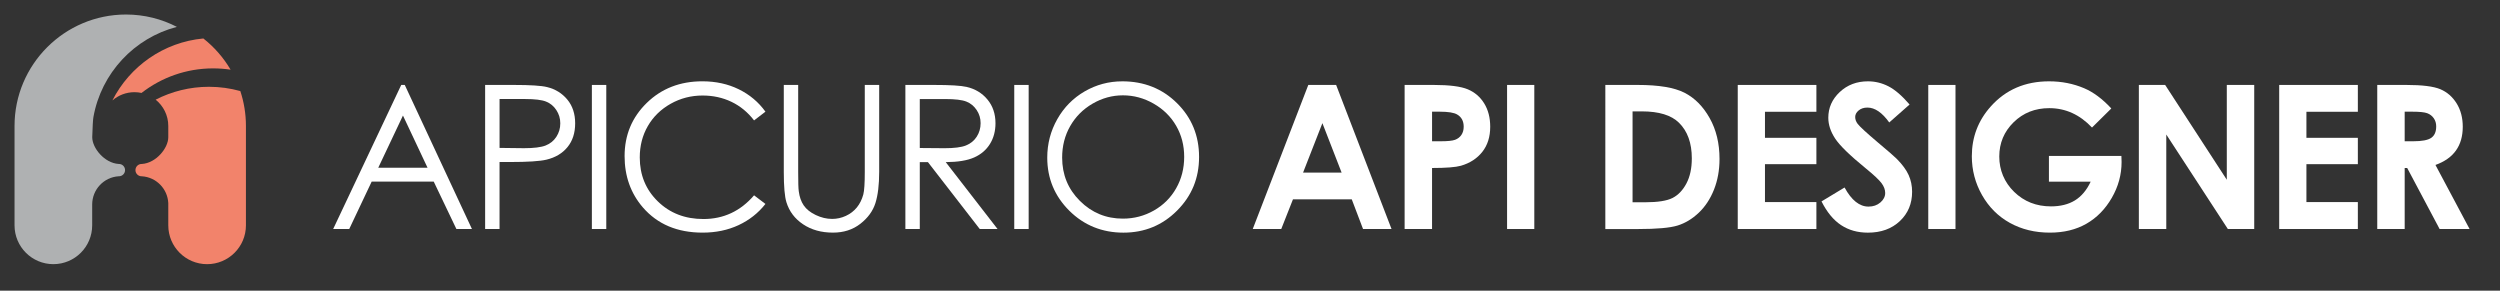 <?xml version="1.0" encoding="UTF-8"?>
<svg id="Layer_1" data-name="Layer 1" xmlns="http://www.w3.org/2000/svg" viewBox="0 0 1720 200">
  <rect x="0" y="0" width="1720" height="200" fill="#333333" stroke="none"/>
  <defs>
    <style>
      .cls-1 {
        fill: #f2836b;
      }

      .cls-2 {
        fill: #fff;
      }

      .cls-3 {
        fill: #afb1b2;
      }
    </style>
  </defs>
  <path class="cls-3" d="m81.81,112.8c-.08,0-.15.02-.22.02v-.02c-9.7-.64-18.12-10.87-18.13-18.38.16-5.81.51-12.78.82-13.92,5.4-30.19,28.05-54.39,57.41-62.01-10.5-5.42-22.4-8.5-35.01-8.5C44.39,10,10,44.39,10,86.67v68.36c0,14.75,11.96,26.71,26.71,26.71s26.71-11.96,26.71-26.71v-14.28c0-10.35,7.98-18.8,18.16-19.47v-.02c.08,0,.15.02.22.02,2.34,0,4.24-1.9,4.24-4.24s-1.9-4.24-4.24-4.24Z"/>
  <g>
    <path class="cls-1" d="m146.69,47.05c4.07,0,8.06.31,11.96.89-4.87-8.27-11.24-15.56-18.74-21.47-27.4,2.55-50.69,19.21-62.58,42.63,4.08-3.53,9.38-5.68,15.18-5.68,1.67,0,3.3.19,4.87.52,13.62-10.58,30.71-16.89,49.29-16.89Z"/>
    <path class="cls-1" d="m165.34,62.65c-6.86-1.9-14.07-2.94-21.53-2.94-13.23,0-25.71,3.2-36.72,8.86,5.29,4.27,8.69,10.79,8.69,18.1v7.75c0,7.5-8.43,17.74-18.13,18.38v.02c-.08,0-.15-.02-.22-.02-2.34,0-4.24,1.9-4.24,4.24s1.9,4.24,4.24,4.24c.08,0,.15-.02.22-.02v.02c9.83.65,17.61,8.54,18.13,18.4v15.35c0,14.75,11.96,26.71,26.71,26.71s26.71-11.96,26.71-26.71v-68.36c0-8.39-1.36-16.46-3.86-24.02Z"/>
  </g>
  <g>
    <path class="cls-2" d="m278.48,58.44l46.22,99.12h-10.7l-15.59-32.61h-42.7l-15.44,32.61h-11.05l46.83-99.12h2.43Zm-1.25,21.06l-16.98,35.88h33.89l-16.9-35.88Z"/>
    <path class="cls-2" d="m333.79,58.44h19.74c11.32,0,18.96.49,22.91,1.48,5.66,1.39,10.29,4.26,13.88,8.59,3.59,4.34,5.39,9.78,5.39,16.34s-1.75,12.05-5.26,16.34c-3.5,4.29-8.33,7.18-14.49,8.66-4.49,1.08-12.89,1.62-25.2,1.62h-7.08v46.09h-9.91V58.44Zm9.91,9.7v33.62l16.78.2c6.78,0,11.75-.62,14.89-1.85,3.14-1.23,5.62-3.23,7.41-5.99,1.8-2.76,2.7-5.84,2.7-9.25s-.9-6.35-2.7-9.11c-1.8-2.76-4.17-4.72-7.11-5.88-2.94-1.17-7.76-1.75-14.45-1.75h-17.52Z"/>
    <path class="cls-2" d="m407.21,58.44h9.91v99.12h-9.91V58.44Z"/>
    <path class="cls-2" d="m526.62,76.84l-7.82,6c-4.31-5.61-9.49-9.87-15.53-12.77s-12.68-4.35-19.91-4.35c-7.91,0-15.23,1.9-21.97,5.69-6.74,3.8-11.96,8.89-15.67,15.3-3.71,6.4-5.56,13.6-5.56,21.6,0,12.08,4.14,22.17,12.43,30.25,8.29,8.09,18.74,12.13,31.37,12.13,13.88,0,25.49-5.43,34.84-16.31l7.82,5.93c-4.94,6.29-11.11,11.15-18.5,14.59s-15.64,5.15-24.76,5.15c-17.34,0-31.02-5.77-41.04-17.32-8.4-9.75-12.6-21.52-12.6-35.31,0-14.51,5.09-26.72,15.26-36.62,10.17-9.91,22.92-14.86,38.24-14.86,9.25,0,17.61,1.83,25.07,5.49,7.46,3.66,13.57,8.79,18.33,15.4Z"/>
    <path class="cls-2" d="m539.24,58.44h9.91v59.84c0,7.1.13,11.52.4,13.27.49,3.91,1.64,7.18,3.44,9.8,1.8,2.63,4.56,4.83,8.29,6.6,3.73,1.78,7.48,2.66,11.25,2.66,3.28,0,6.42-.7,9.43-2.09,3.01-1.39,5.53-3.32,7.55-5.79,2.02-2.47,3.5-5.46,4.45-8.96.67-2.52,1.01-7.68,1.01-15.5v-59.84h9.91v59.84c0,8.85-.87,16-2.59,21.46-1.73,5.46-5.19,10.21-10.38,14.25-5.19,4.04-11.47,6.06-18.83,6.06-8,0-14.85-1.91-20.55-5.73-5.71-3.82-9.52-8.87-11.46-15.16-1.21-3.86-1.82-10.83-1.82-20.89v-59.84Z"/>
    <path class="cls-2" d="m622.9,58.44h19.74c11.01,0,18.46.45,22.37,1.35,5.88,1.35,10.67,4.24,14.35,8.67,3.68,4.43,5.53,9.88,5.53,16.36,0,5.4-1.27,10.14-3.81,14.24-2.54,4.09-6.17,7.19-10.88,9.28-4.72,2.09-11.23,3.16-19.54,3.2l35.65,46.02h-12.25l-35.65-46.02h-5.6v46.02h-9.91V58.44Zm9.91,9.7v33.69l17.08.14c6.61,0,11.51-.63,14.68-1.89,3.17-1.26,5.65-3.27,7.42-6.03s2.67-5.85,2.67-9.27-.9-6.34-2.7-9.06c-1.8-2.72-4.16-4.66-7.09-5.83-2.92-1.17-7.79-1.75-14.58-1.75h-17.48Z"/>
    <path class="cls-2" d="m697.81,58.44h9.91v99.12h-9.91V58.44Z"/>
    <path class="cls-2" d="m772.1,55.95c15.01,0,27.58,5.01,37.69,15.03,10.11,10.02,15.17,22.35,15.17,36.99s-5.05,26.82-15.14,36.93-22.4,15.16-36.92,15.16-27.11-5.03-37.22-15.09c-10.11-10.06-15.17-22.24-15.17-36.52,0-9.52,2.3-18.35,6.91-26.48,4.61-8.13,10.89-14.5,18.84-19.1,7.96-4.6,16.56-6.91,25.83-6.91Zm.44,9.64c-7.33,0-14.29,1.91-20.86,5.73-6.57,3.82-11.7,8.97-15.39,15.44-3.69,6.47-5.53,13.69-5.53,21.65,0,11.78,4.08,21.73,12.25,29.84,8.17,8.12,18.01,12.17,29.53,12.17,7.69,0,14.81-1.87,21.36-5.6,6.55-3.73,11.65-8.83,15.32-15.31,3.67-6.47,5.5-13.67,5.5-21.58s-1.83-14.98-5.5-21.34-8.83-11.45-15.49-15.27c-6.66-3.82-13.72-5.73-21.19-5.73Z"/>
    <path class="cls-2" d="m900.13,58.44h19.13l38.12,99.12h-19.61l-7.76-20.42h-40.45l-8.06,20.42h-19.61l38.22-99.12Zm9.68,26.28l-13.3,34.03h26.52l-13.22-34.03Z"/>
    <path class="cls-2" d="m966.38,58.44h20.01c10.83,0,18.63,1,23.42,3,4.78,2,8.56,5.23,11.32,9.7,2.76,4.47,4.14,9.83,4.14,16.07,0,6.92-1.81,12.67-5.42,17.25s-8.52,7.77-14.72,9.57c-3.64,1.03-10.27,1.55-19.88,1.55v41.98h-18.87V58.44Zm18.87,38.75h6c4.72,0,8-.34,9.84-1.01,1.84-.68,3.29-1.79,4.35-3.35s1.58-3.44,1.58-5.65c0-3.83-1.48-6.63-4.45-8.38-2.16-1.31-6.16-1.96-11.99-1.96h-5.32v20.35Z"/>
    <path class="cls-2" d="m1036.87,58.44h18.73v99.12h-18.73V58.44Z"/>
    <path class="cls-2" d="m1104.47,58.44h22.35c14.41,0,25.11,1.79,32.11,5.36,7,3.57,12.77,9.38,17.3,17.42,4.53,8.04,6.8,17.43,6.8,28.17,0,7.64-1.27,14.66-3.8,21.06-2.54,6.4-6.04,11.71-10.5,15.94-4.47,4.22-9.3,7.14-14.51,8.76-5.21,1.62-14.23,2.43-27.06,2.43h-22.69V58.44Zm18.73,18.19v62.53h8.76c8.62,0,14.88-.99,18.77-2.97,3.88-1.98,7.06-5.31,9.53-9.98,2.47-4.68,3.71-10.43,3.71-17.27,0-10.52-2.94-18.69-8.83-24.49-5.3-5.22-13.81-7.82-25.54-7.82h-6.4Z"/>
    <path class="cls-2" d="m1195.57,58.44h54.11v18.46h-35.38v17.92h35.38v18.13h-35.38v26.08h35.38v18.53h-54.11V58.44Z"/>
    <path class="cls-2" d="m1313.77,71.92l-13.97,12.33c-4.91-6.83-9.9-10.24-14.99-10.24-2.48,0-4.5.66-6.08,1.99-1.58,1.33-2.36,2.82-2.36,4.48s.56,3.23,1.69,4.72c1.53,1.98,6.14,6.22,13.84,12.74,7.2,6.02,11.56,9.82,13.1,11.39,3.82,3.86,6.54,7.56,8.13,11.08,1.6,3.53,2.4,7.38,2.4,11.56,0,8.13-2.81,14.85-8.43,20.15-5.62,5.3-12.95,7.95-21.99,7.95-7.06,0-13.21-1.73-18.45-5.19-5.24-3.46-9.73-8.89-13.46-16.31l15.86-9.57c4.77,8.76,10.26,13.14,16.47,13.14,3.24,0,5.96-.94,8.17-2.83,2.2-1.89,3.31-4.07,3.31-6.54,0-2.25-.83-4.49-2.5-6.74-1.67-2.25-5.33-5.68-11-10.31-10.8-8.8-17.78-15.6-20.92-20.38-3.15-4.78-4.72-9.56-4.72-14.32,0-6.87,2.62-12.77,7.86-17.69,5.24-4.92,11.71-7.38,19.4-7.38,4.95,0,9.66,1.15,14.13,3.44s9.32,6.47,14.54,12.53Z"/>
    <path class="cls-2" d="m1326.65,58.44h18.73v99.12h-18.73V58.44Z"/>
    <path class="cls-2" d="m1452.59,74.61l-13.29,13.14c-8.41-8.89-18.21-13.34-29.4-13.34-9.76,0-17.93,3.23-24.52,9.7s-9.88,14.33-9.88,23.58,3.42,17.68,10.25,24.33c6.83,6.65,15.27,9.97,25.3,9.97,6.52,0,12.02-1.37,16.49-4.11,4.47-2.74,8.08-7.03,10.83-12.87h-28.71v-17.72h49.86l.13,4.18c0,8.67-2.25,16.89-6.74,24.66-4.49,7.77-10.31,13.7-17.45,17.79-7.14,4.09-15.52,6.13-25.13,6.13-10.29,0-19.46-2.24-27.53-6.7-8.06-4.47-14.44-10.84-19.14-19.1-4.69-8.26-7.04-17.18-7.04-26.75,0-13.12,4.33-24.53,13-34.23,10.29-11.54,23.67-17.32,40.16-17.32,8.62,0,16.69,1.59,24.19,4.78,6.33,2.7,12.53,7.32,18.6,13.88Z"/>
    <path class="cls-2" d="m1471.53,58.44h18.1l42.41,65.23V58.44h18.87v99.12h-18.15l-42.36-65.02v65.02h-18.87V58.44Z"/>
    <path class="cls-2" d="m1568.09,58.44h54.11v18.46h-35.38v17.92h35.38v18.13h-35.38v26.08h35.38v18.53h-54.11V58.44Z"/>
    <path class="cls-2" d="m1635.55,58.44h19.99c10.95,0,18.74.98,23.39,2.93,4.64,1.95,8.38,5.2,11.21,9.74,2.83,4.54,4.24,9.91,4.24,16.1,0,6.51-1.56,11.96-4.68,16.34-3.12,4.38-7.83,7.69-14.11,9.94l23.48,44.07h-20.63l-22.29-41.98h-1.73v41.98h-18.87V58.44Zm18.87,38.75h5.91c6,0,10.13-.79,12.39-2.37s3.39-4.19,3.39-7.84c0-2.16-.56-4.04-1.68-5.64-1.12-1.6-2.62-2.75-4.5-3.45-1.88-.7-5.33-1.05-10.34-1.05h-5.17v20.35Z"/>
  </g>
</svg>